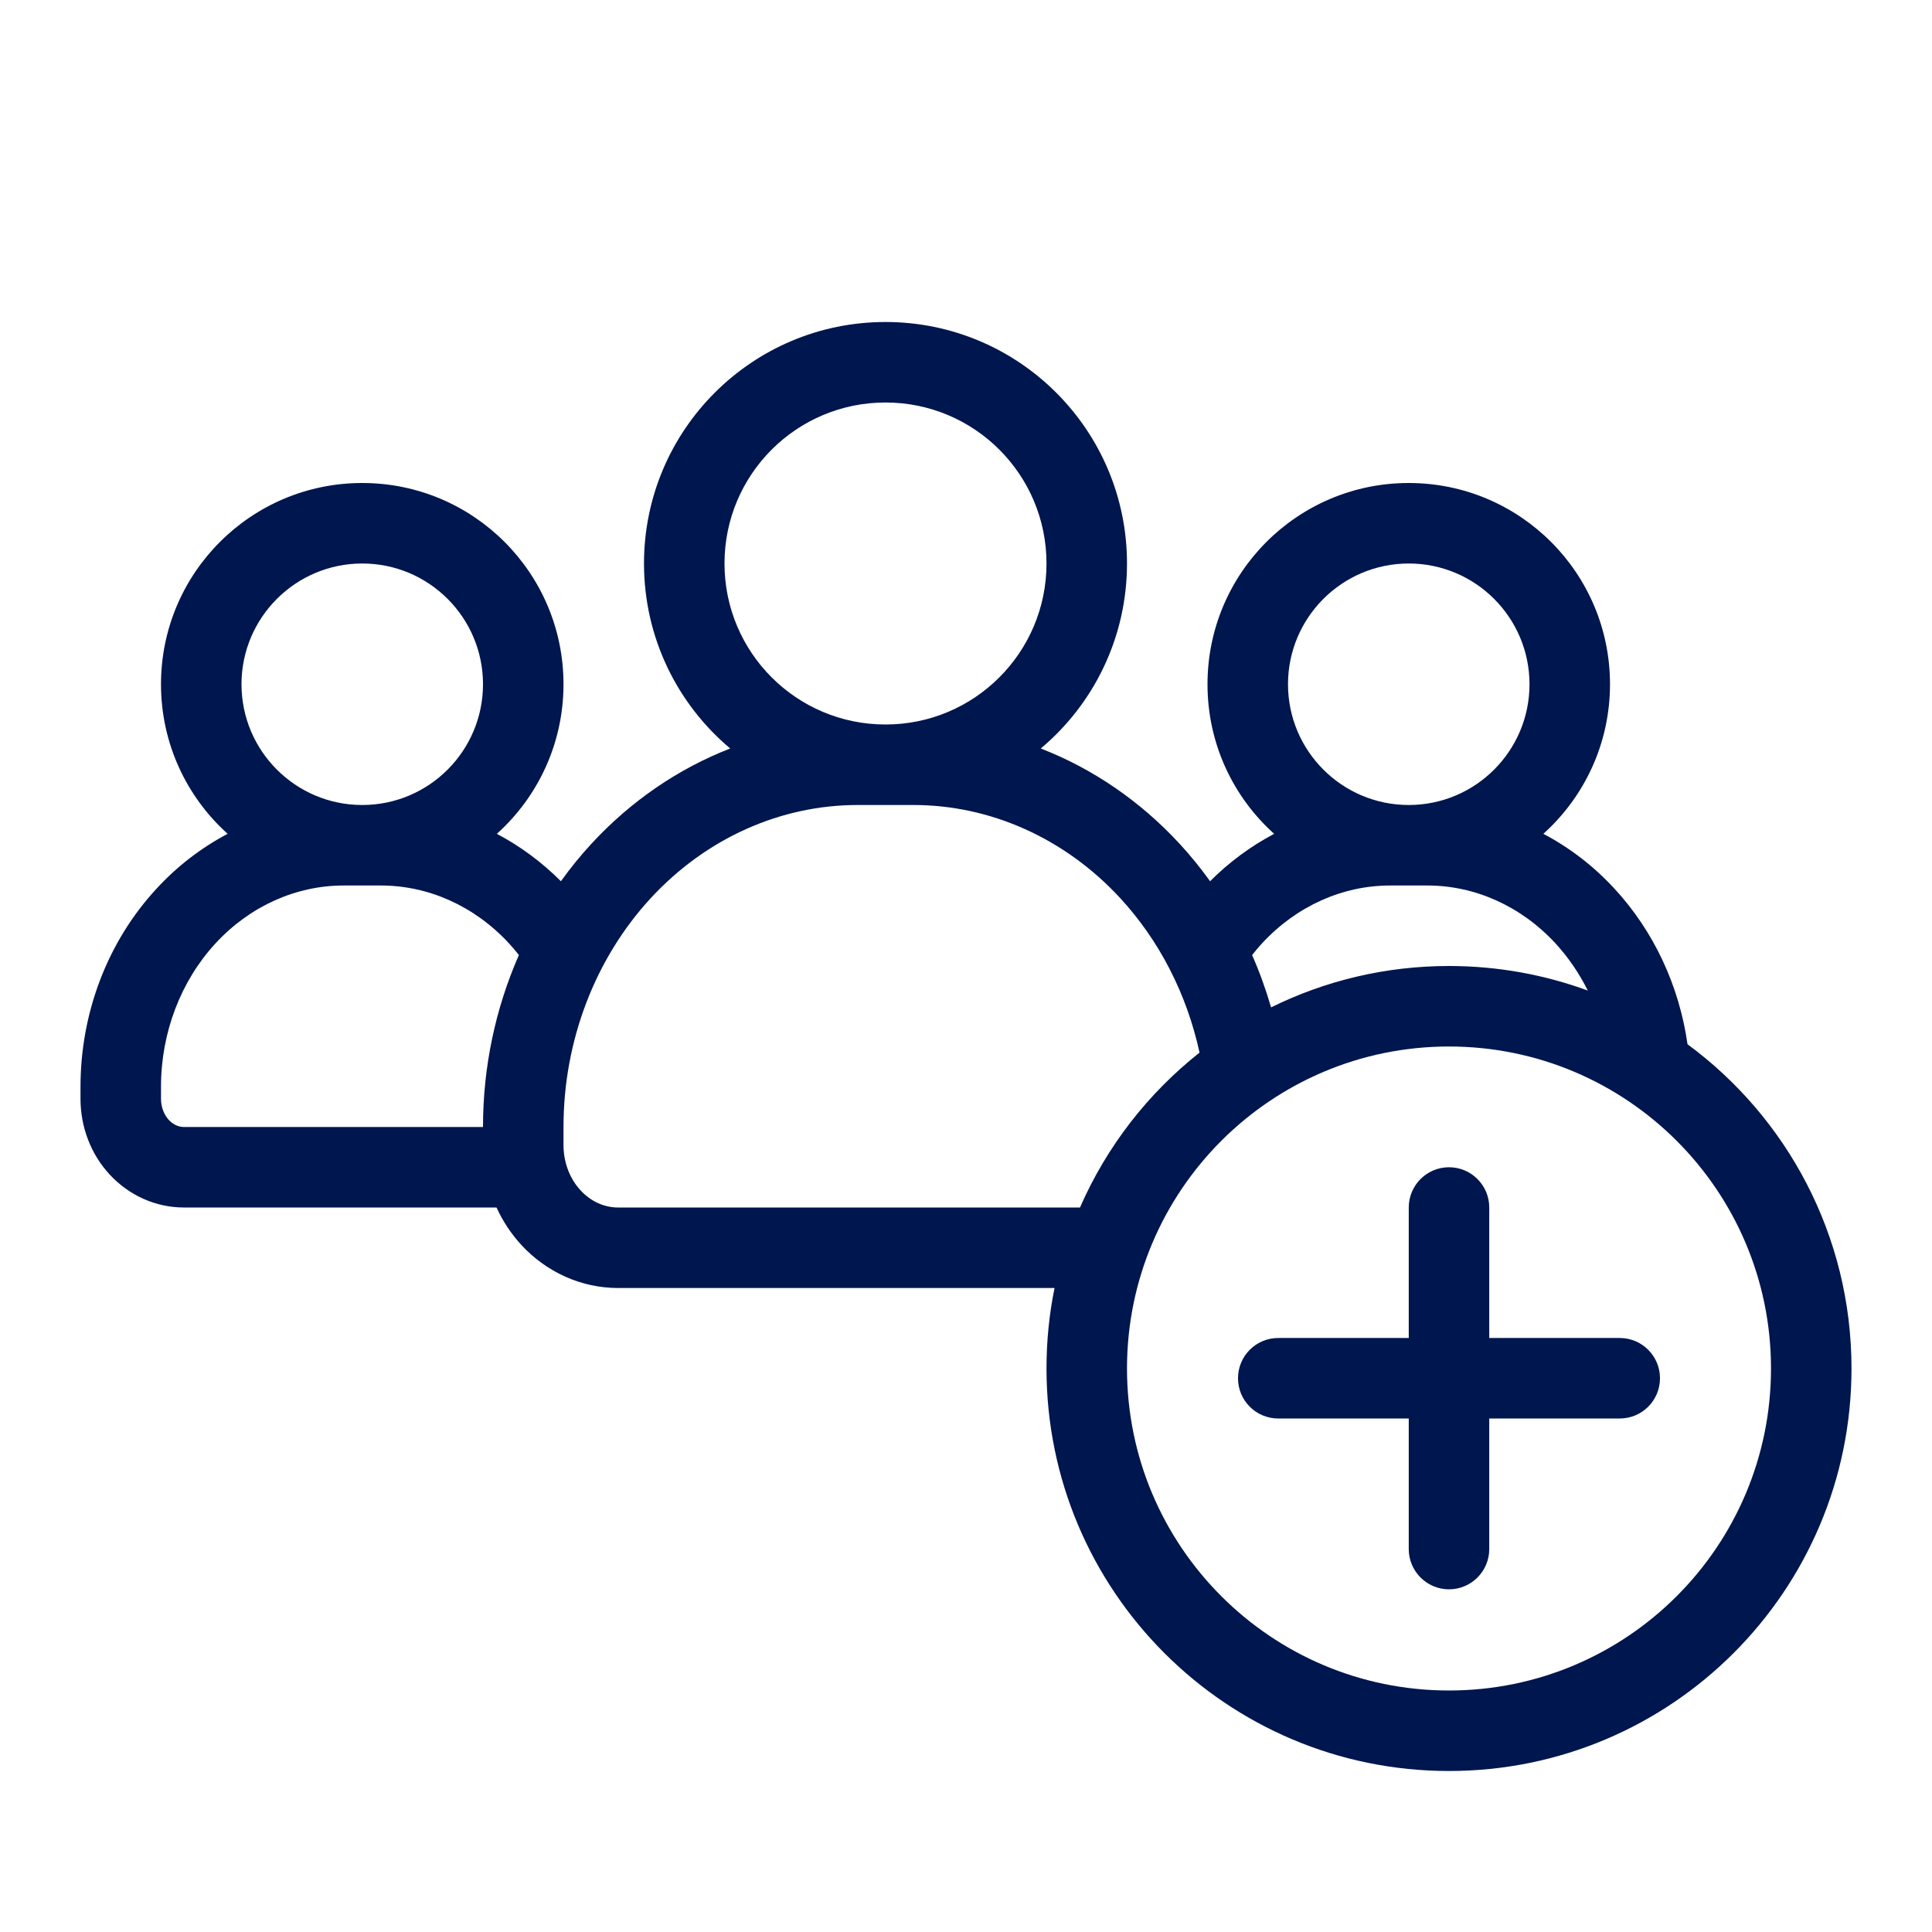 <svg width="24" height="24" viewBox="0 0 24 24" fill="none" xmlns="http://www.w3.org/2000/svg">
<path d="M18 14.5C18.276 14.5 18.5 14.724 18.5 15V16.621H20.121C20.397 16.621 20.621 16.845 20.621 17.121C20.621 17.398 20.397 17.621 20.121 17.621H18.5V19.243C18.5 19.519 18.276 19.743 18 19.743C17.724 19.743 17.5 19.519 17.5 19.243V17.621H15.879C15.602 17.621 15.379 17.398 15.379 17.121C15.379 16.845 15.602 16.621 15.879 16.621H17.5V15C17.5 14.724 17.724 14.5 18 14.5Z" fill="#00164E"/>
<path fill-rule="evenodd" clip-rule="evenodd" d="M14 7C14 7.922 13.584 8.748 12.929 9.298C13.573 9.548 14.162 9.95 14.651 10.479C14.788 10.627 14.915 10.784 15.032 10.947C15.27 10.709 15.538 10.511 15.828 10.358C15.319 9.901 15 9.238 15 8.5C15 7.119 16.119 6 17.5 6C18.881 6 20 7.119 20 8.5C20 9.238 19.68 9.901 19.172 10.358C19.498 10.53 19.798 10.759 20.056 11.04C20.547 11.571 20.86 12.249 20.963 12.972C22.198 13.882 23 15.347 23 17C23 19.761 20.761 22 18 22C15.239 22 13 19.761 13 17C13 16.657 13.034 16.323 13.1 16H7.677C7.219 16 6.788 15.802 6.477 15.466C6.349 15.327 6.246 15.17 6.168 15H2.285C1.93 15 1.6 14.847 1.362 14.59C1.126 14.335 1 13.996 1 13.65V13.5C1 12.584 1.335 11.698 1.944 11.04C2.202 10.759 2.502 10.53 2.828 10.358C2.32 9.901 2 9.238 2 8.5C2 7.119 3.119 6 4.5 6C5.881 6 7 7.119 7 8.5C7 9.238 6.68 9.901 6.172 10.358C6.462 10.511 6.73 10.709 6.968 10.947C7.085 10.784 7.212 10.627 7.349 10.479C7.838 9.95 8.427 9.548 9.071 9.298C8.416 8.748 8 7.922 8 7C8 5.343 9.343 4 11 4C12.657 4 14 5.343 14 7ZM13.916 11.157C13.227 10.411 12.302 10 11.346 10H10.654C9.698 10 8.773 10.411 8.084 11.157C7.394 11.905 7 12.927 7 14V14.225C7 14.443 7.08 14.645 7.212 14.787C7.343 14.929 7.511 15 7.677 15H13.416C13.747 14.242 14.261 13.582 14.901 13.076C14.744 12.352 14.404 11.686 13.916 11.157ZM15.678 11.718C16.108 11.253 16.681 11 17.269 11H17.731C18.319 11 18.892 11.253 19.322 11.718C19.482 11.892 19.617 12.09 19.724 12.305C19.186 12.108 18.606 12 18 12C17.206 12 16.456 12.185 15.79 12.514C15.725 12.292 15.647 12.074 15.554 11.864C15.594 11.813 15.635 11.765 15.678 11.718ZM19 8.5C19 9.328 18.328 10 17.5 10C16.672 10 16 9.328 16 8.5C16 7.672 16.672 7 17.5 7C18.328 7 19 7.672 19 8.5ZM9 7C9 5.895 9.895 5 11 5C12.105 5 13 5.895 13 7C13 8.105 12.105 9 11 9C9.895 9 9 8.105 9 7ZM6.446 11.864C6.154 12.527 6 13.256 6 14H2.285C2.223 14 2.154 13.974 2.097 13.912C2.039 13.849 2 13.755 2 13.65V13.5C2 12.825 2.248 12.184 2.678 11.718C3.108 11.253 3.681 11 4.269 11H4.731C5.319 11 5.892 11.253 6.322 11.718C6.365 11.765 6.406 11.813 6.446 11.864ZM4.5 7C3.672 7 3 7.672 3 8.5C3 9.328 3.672 10 4.5 10C5.328 10 6 9.328 6 8.5C6 7.672 5.328 7 4.5 7ZM18 13C15.791 13 14 14.791 14 17C14 19.209 15.791 21 18 21C20.209 21 22 19.209 22 17C22 14.791 20.209 13 18 13Z" fill="#00164E"/>
</svg>
